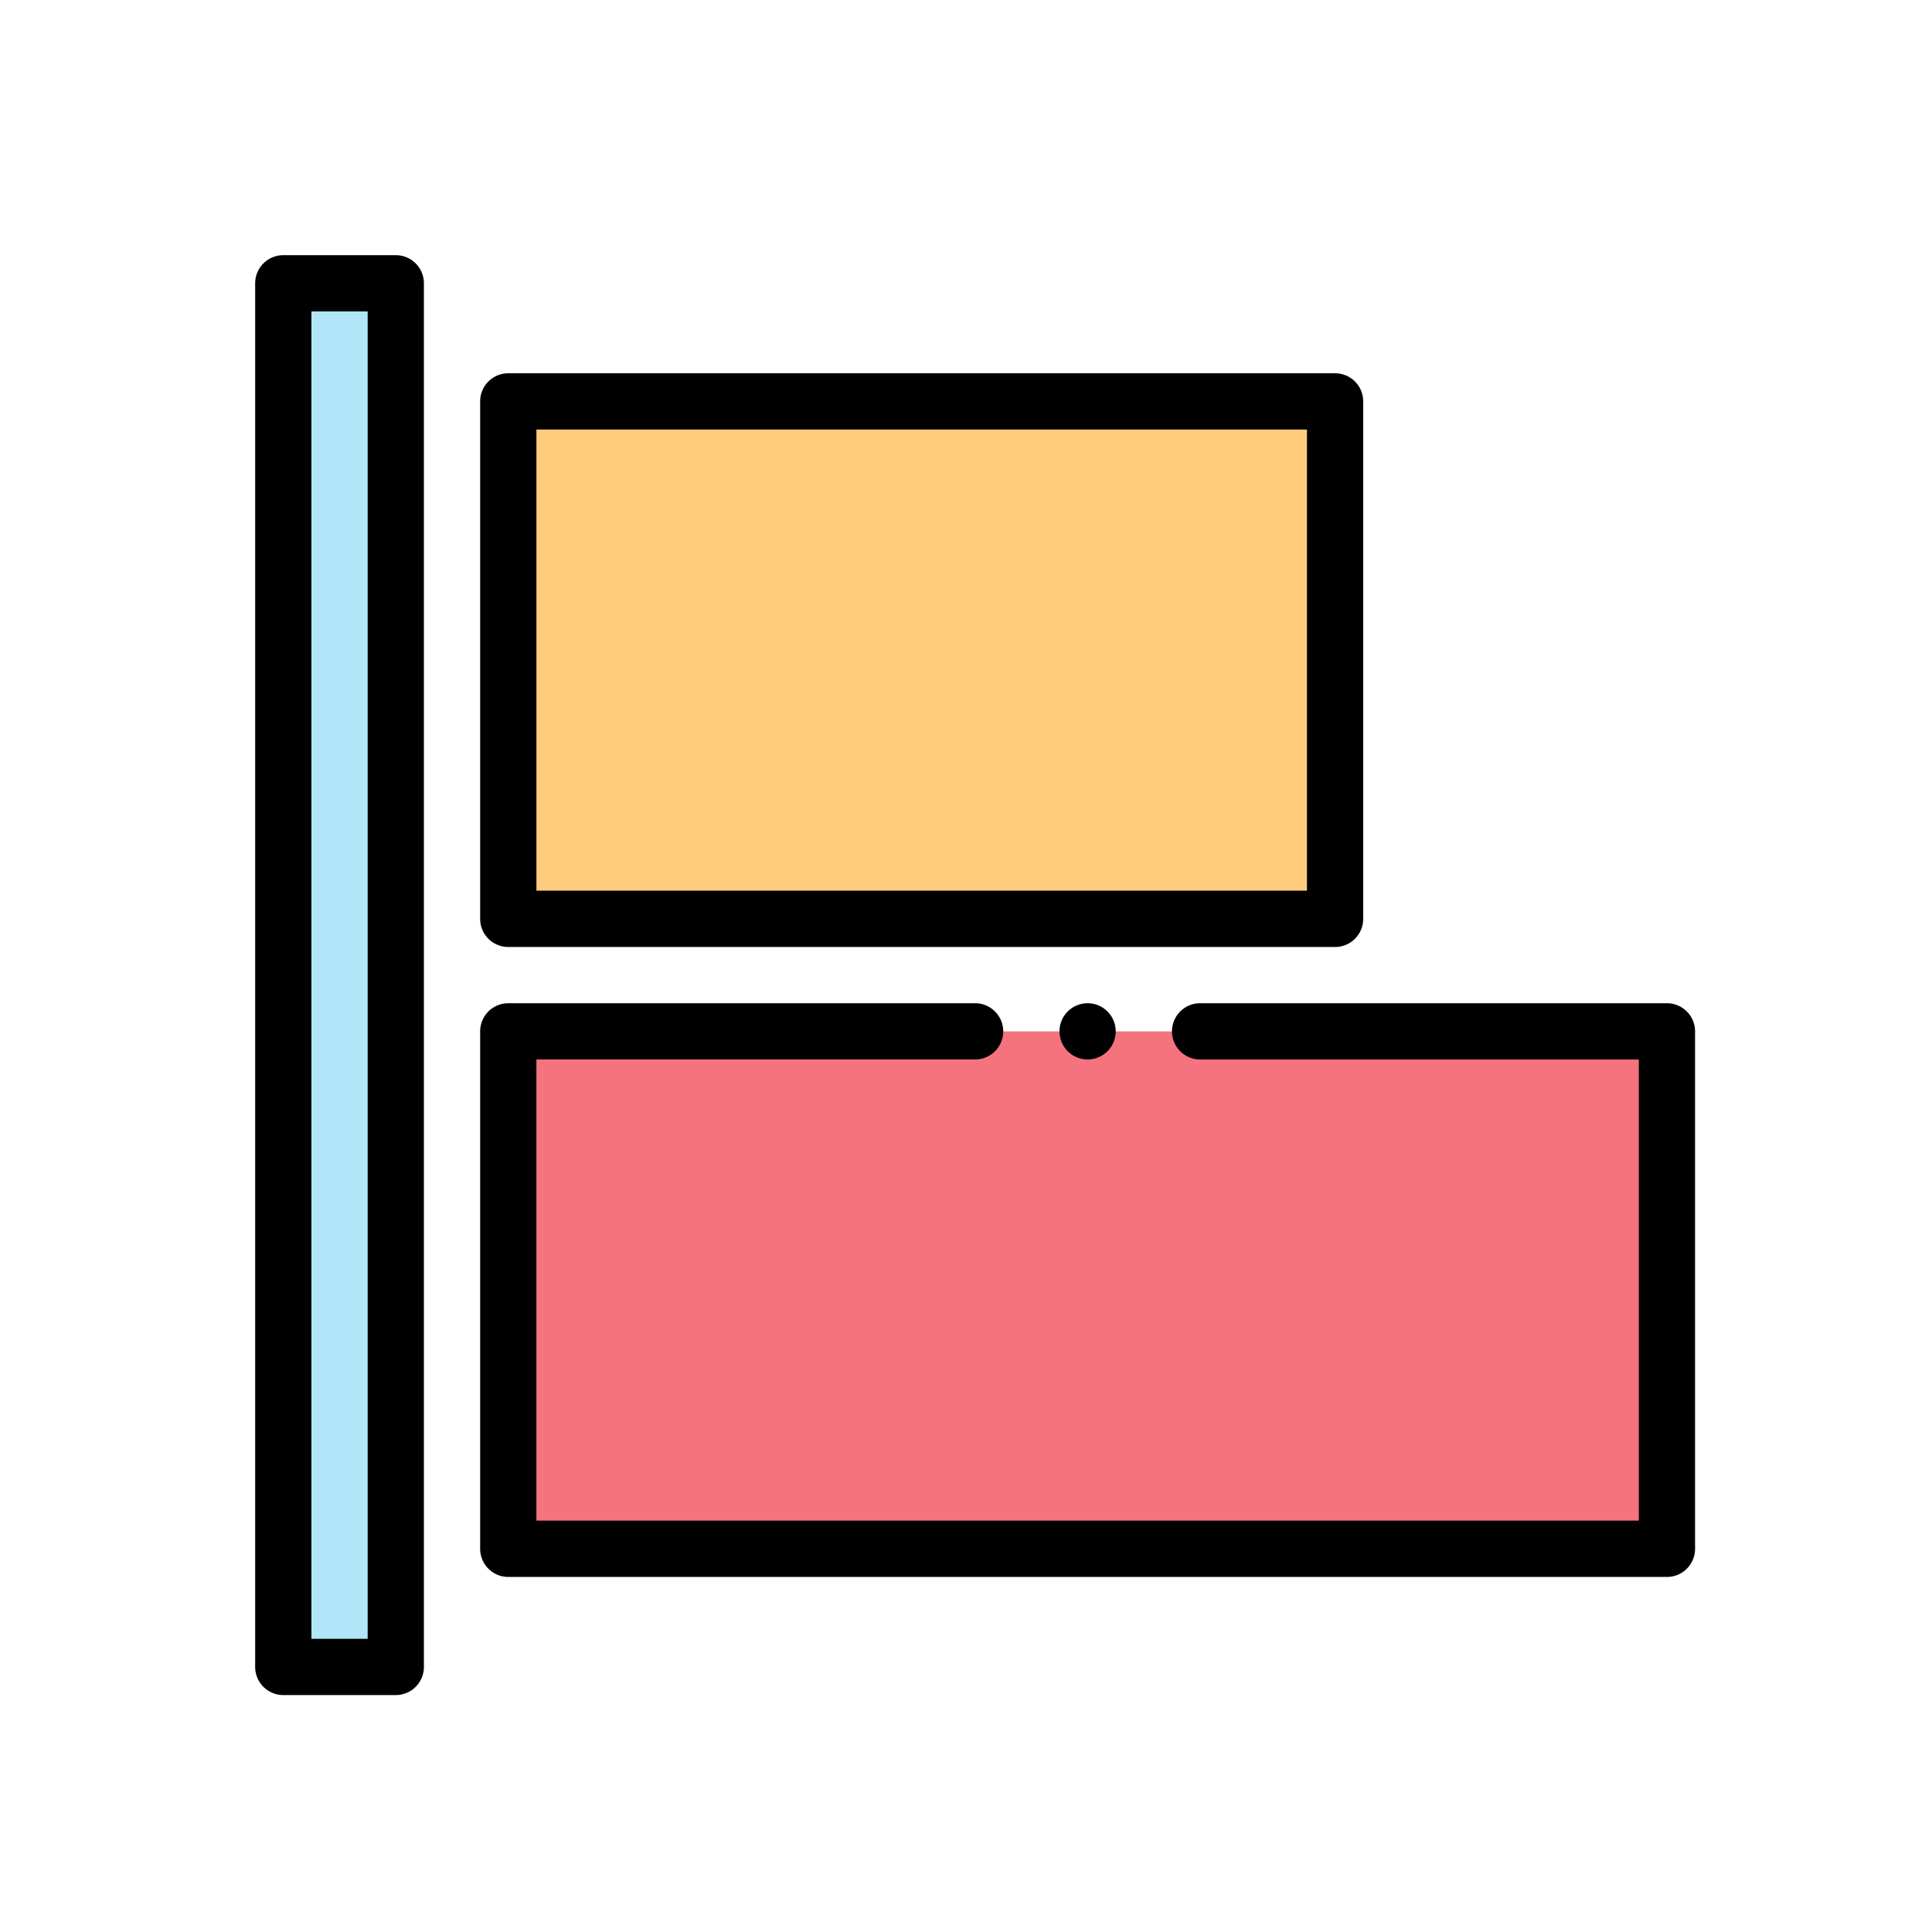 <svg xmlns="http://www.w3.org/2000/svg" width="106" height="106" viewBox="0 0 106 106">
  <g id="Grupo_45961" data-name="Grupo 45961" transform="translate(3343 -2935)">
    <rect id="Rectángulo_12707" data-name="Rectángulo 12707" width="106" height="106" transform="translate(-3343 2935)" fill="none"/>
    <g id="alinear-objetos" transform="translate(-3329 2949)">
      <path id="Trazado_71700" data-name="Trazado 71700" d="M10,10h6.172V85.914H10Zm0,0" transform="translate(-8.457 -8.457)" fill="#b0e7f8"/>
      <path id="Trazado_71701" data-name="Trazado 71701" d="M90,52h45.363V80.391H90Zm0,0" transform="translate(-76.113 -43.977)" fill="#ffcb7c"/>
      <path id="Trazado_71702" data-name="Trazado 71702" d="M90,276h63.57v28.391H90Zm0,0" transform="translate(-76.113 -233.414)" fill="#f5737f"/>
      <path id="Trazado_71703" data-name="Trazado 71703" d="M7.715,0H1.543A1.543,1.543,0,0,0,0,1.543V77.457A1.543,1.543,0,0,0,1.543,79H7.715a1.543,1.543,0,0,0,1.543-1.543V1.543A1.543,1.543,0,0,0,7.715,0ZM6.172,75.914H3.086V3.086H6.172Zm0,0"/>
      <path id="Trazado_71704" data-name="Trazado 71704" d="M81.543,73.477h45.363a1.543,1.543,0,0,0,1.543-1.543V43.543A1.543,1.543,0,0,0,126.906,42H81.543A1.543,1.543,0,0,0,80,43.543V71.934A1.543,1.543,0,0,0,81.543,73.477Zm1.543-28.391h42.277v25.3H83.086Zm0,0" transform="translate(-67.656 -35.52)"/>
      <path id="Trazado_71705" data-name="Trazado 71705" d="M145.113,266H119.5a1.543,1.543,0,0,0,0,3.086h24.07v25.3H83.086v-25.3h24.07a1.543,1.543,0,0,0,0-3.086H81.543A1.543,1.543,0,0,0,80,267.543v28.391a1.543,1.543,0,0,0,1.543,1.543h63.57a1.543,1.543,0,0,0,1.543-1.543V267.543A1.543,1.543,0,0,0,145.113,266Zm0,0" transform="translate(-67.656 -224.957)"/>
      <path id="Trazado_71706" data-name="Trazado 71706" d="M286.452,266.452a1.542,1.542,0,1,0,1.091-.452A1.555,1.555,0,0,0,286.452,266.452Zm0,0" transform="translate(-241.871 -224.957)"/>
    </g>
  </g>
</svg>
